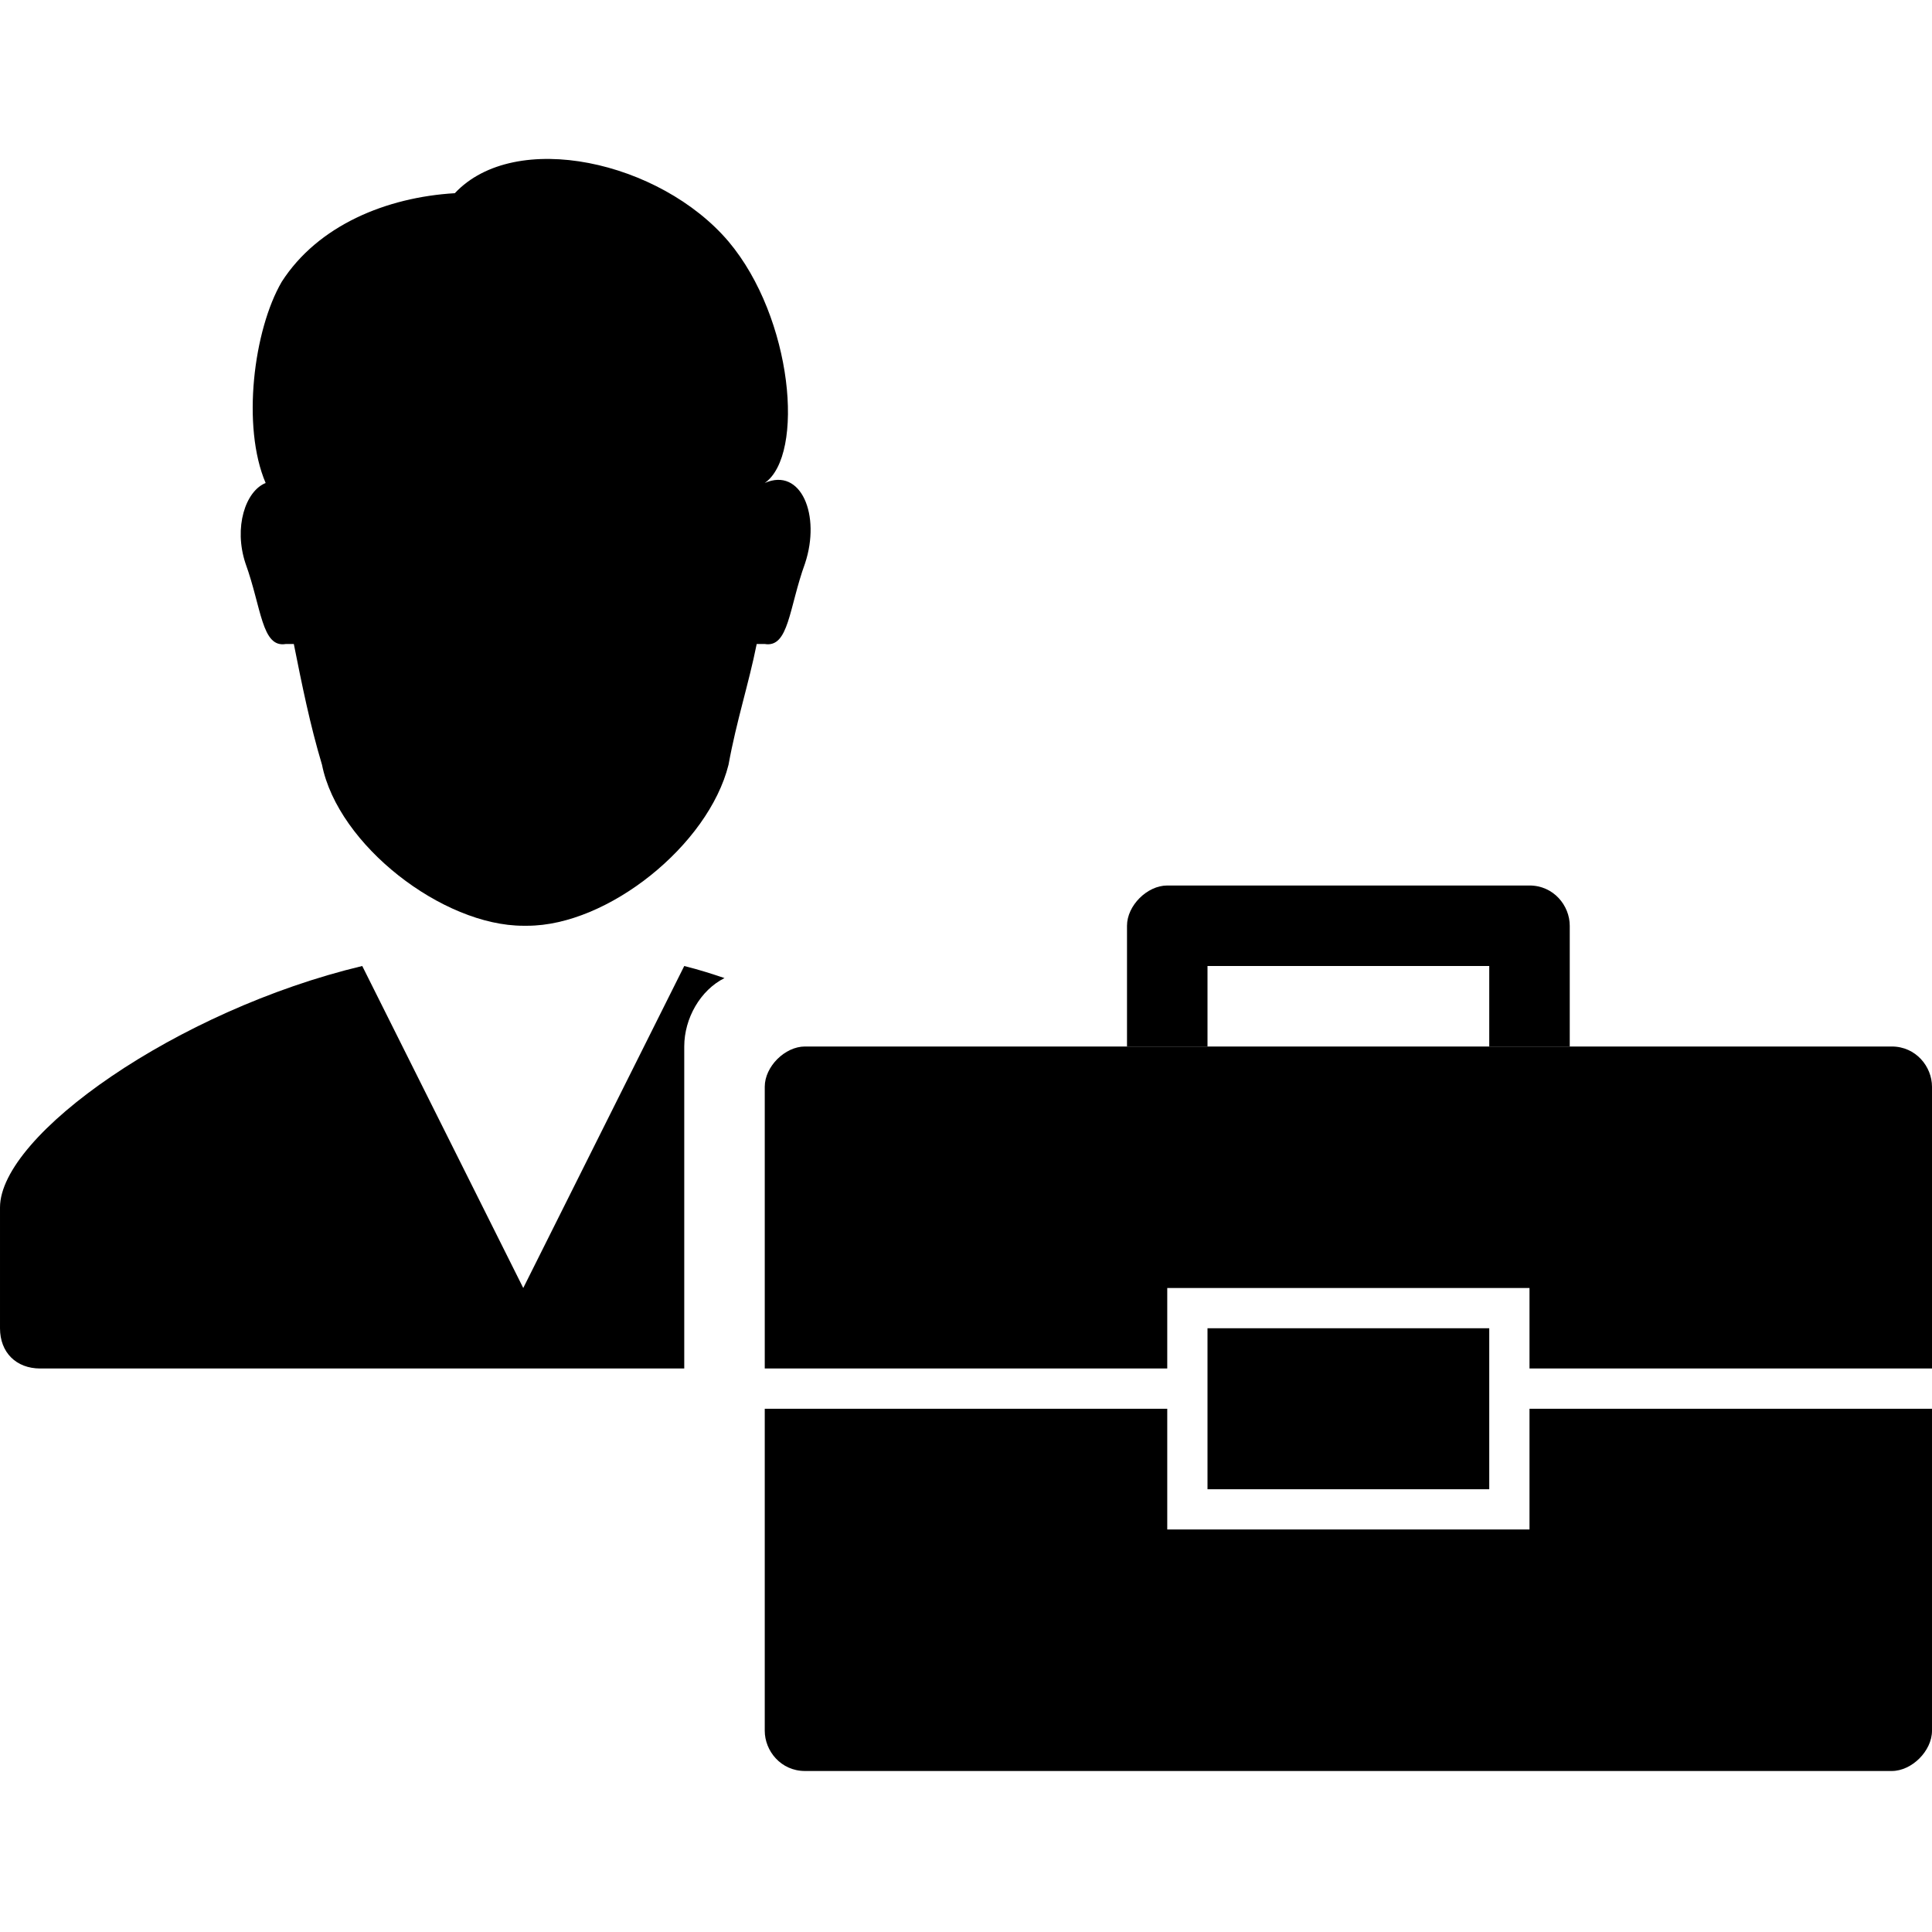 <?xml version="1.0" encoding="utf-8"?>
<!-- Generator: Adobe Illustrator 19.1.1, SVG Export Plug-In . SVG Version: 6.00 Build 0)  -->
<svg version="1.1" id="Layer_1" xmlns="http://www.w3.org/2000/svg" xmlns:xlink="http://www.w3.org/1999/xlink" x="0px" y="0px"
	 viewBox="0 0 48 48" enable-background="new 0 0 48 48" xml:space="preserve">
<g>
	<path d="M30,24h7v2h2v-3c0-0.5-0.4-1-1-1h-9c-0.5,0-1,0.5-1,1v3h2V24z"/>
</g>
<rect x="30" y="33" width="7" height="4"/>
<g>
	<path d="M47,26H20c-0.5,0-1,0.5-1,1v7h10v-2h9v2h10v-7C48,26.5,47.6,26,47,26z"/>
	<path d="M38,36v1v1h-9v-1v-1v-1H19v8c0,0.5,0.4,1,1,1h27c0.5,0,1-0.5,1-1v-8H38V36z"/>
</g>
<g>
	<path d="M18,24.3c-0.3-0.1-0.6-0.2-1-0.3l-4,8l-4-8c-4.6,1.1-9,4.2-9,6v3c0,0.6,0.4,1,1,1h16l0-8C17,25.3,17.4,24.6,18,24.3z"/>
	<path d="M6.1,14c0.4,1.1,0.4,2.1,1,2c0,0,0.1,0,0.2,0c0.2,1,0.4,2,0.7,3c0.4,2,3,4,5,4c0,0,0.1,0,0.1,0c2,0,4.5-2,5-4
		c0.2-1.1,0.5-2,0.7-3c0.1,0,0.1,0,0.2,0c0.6,0.1,0.6-0.9,1-2c0.4-1.2-0.1-2.4-1-2c1-0.7,0.7-4.1-0.9-6c-1.7-2-5.3-2.8-6.8-1.2
		C9.6,4.9,7.9,5.6,7,7C6.3,8.2,6,10.6,6.6,12C6.1,12.2,5.8,13.1,6.1,14z"/>
</g>
</svg>
